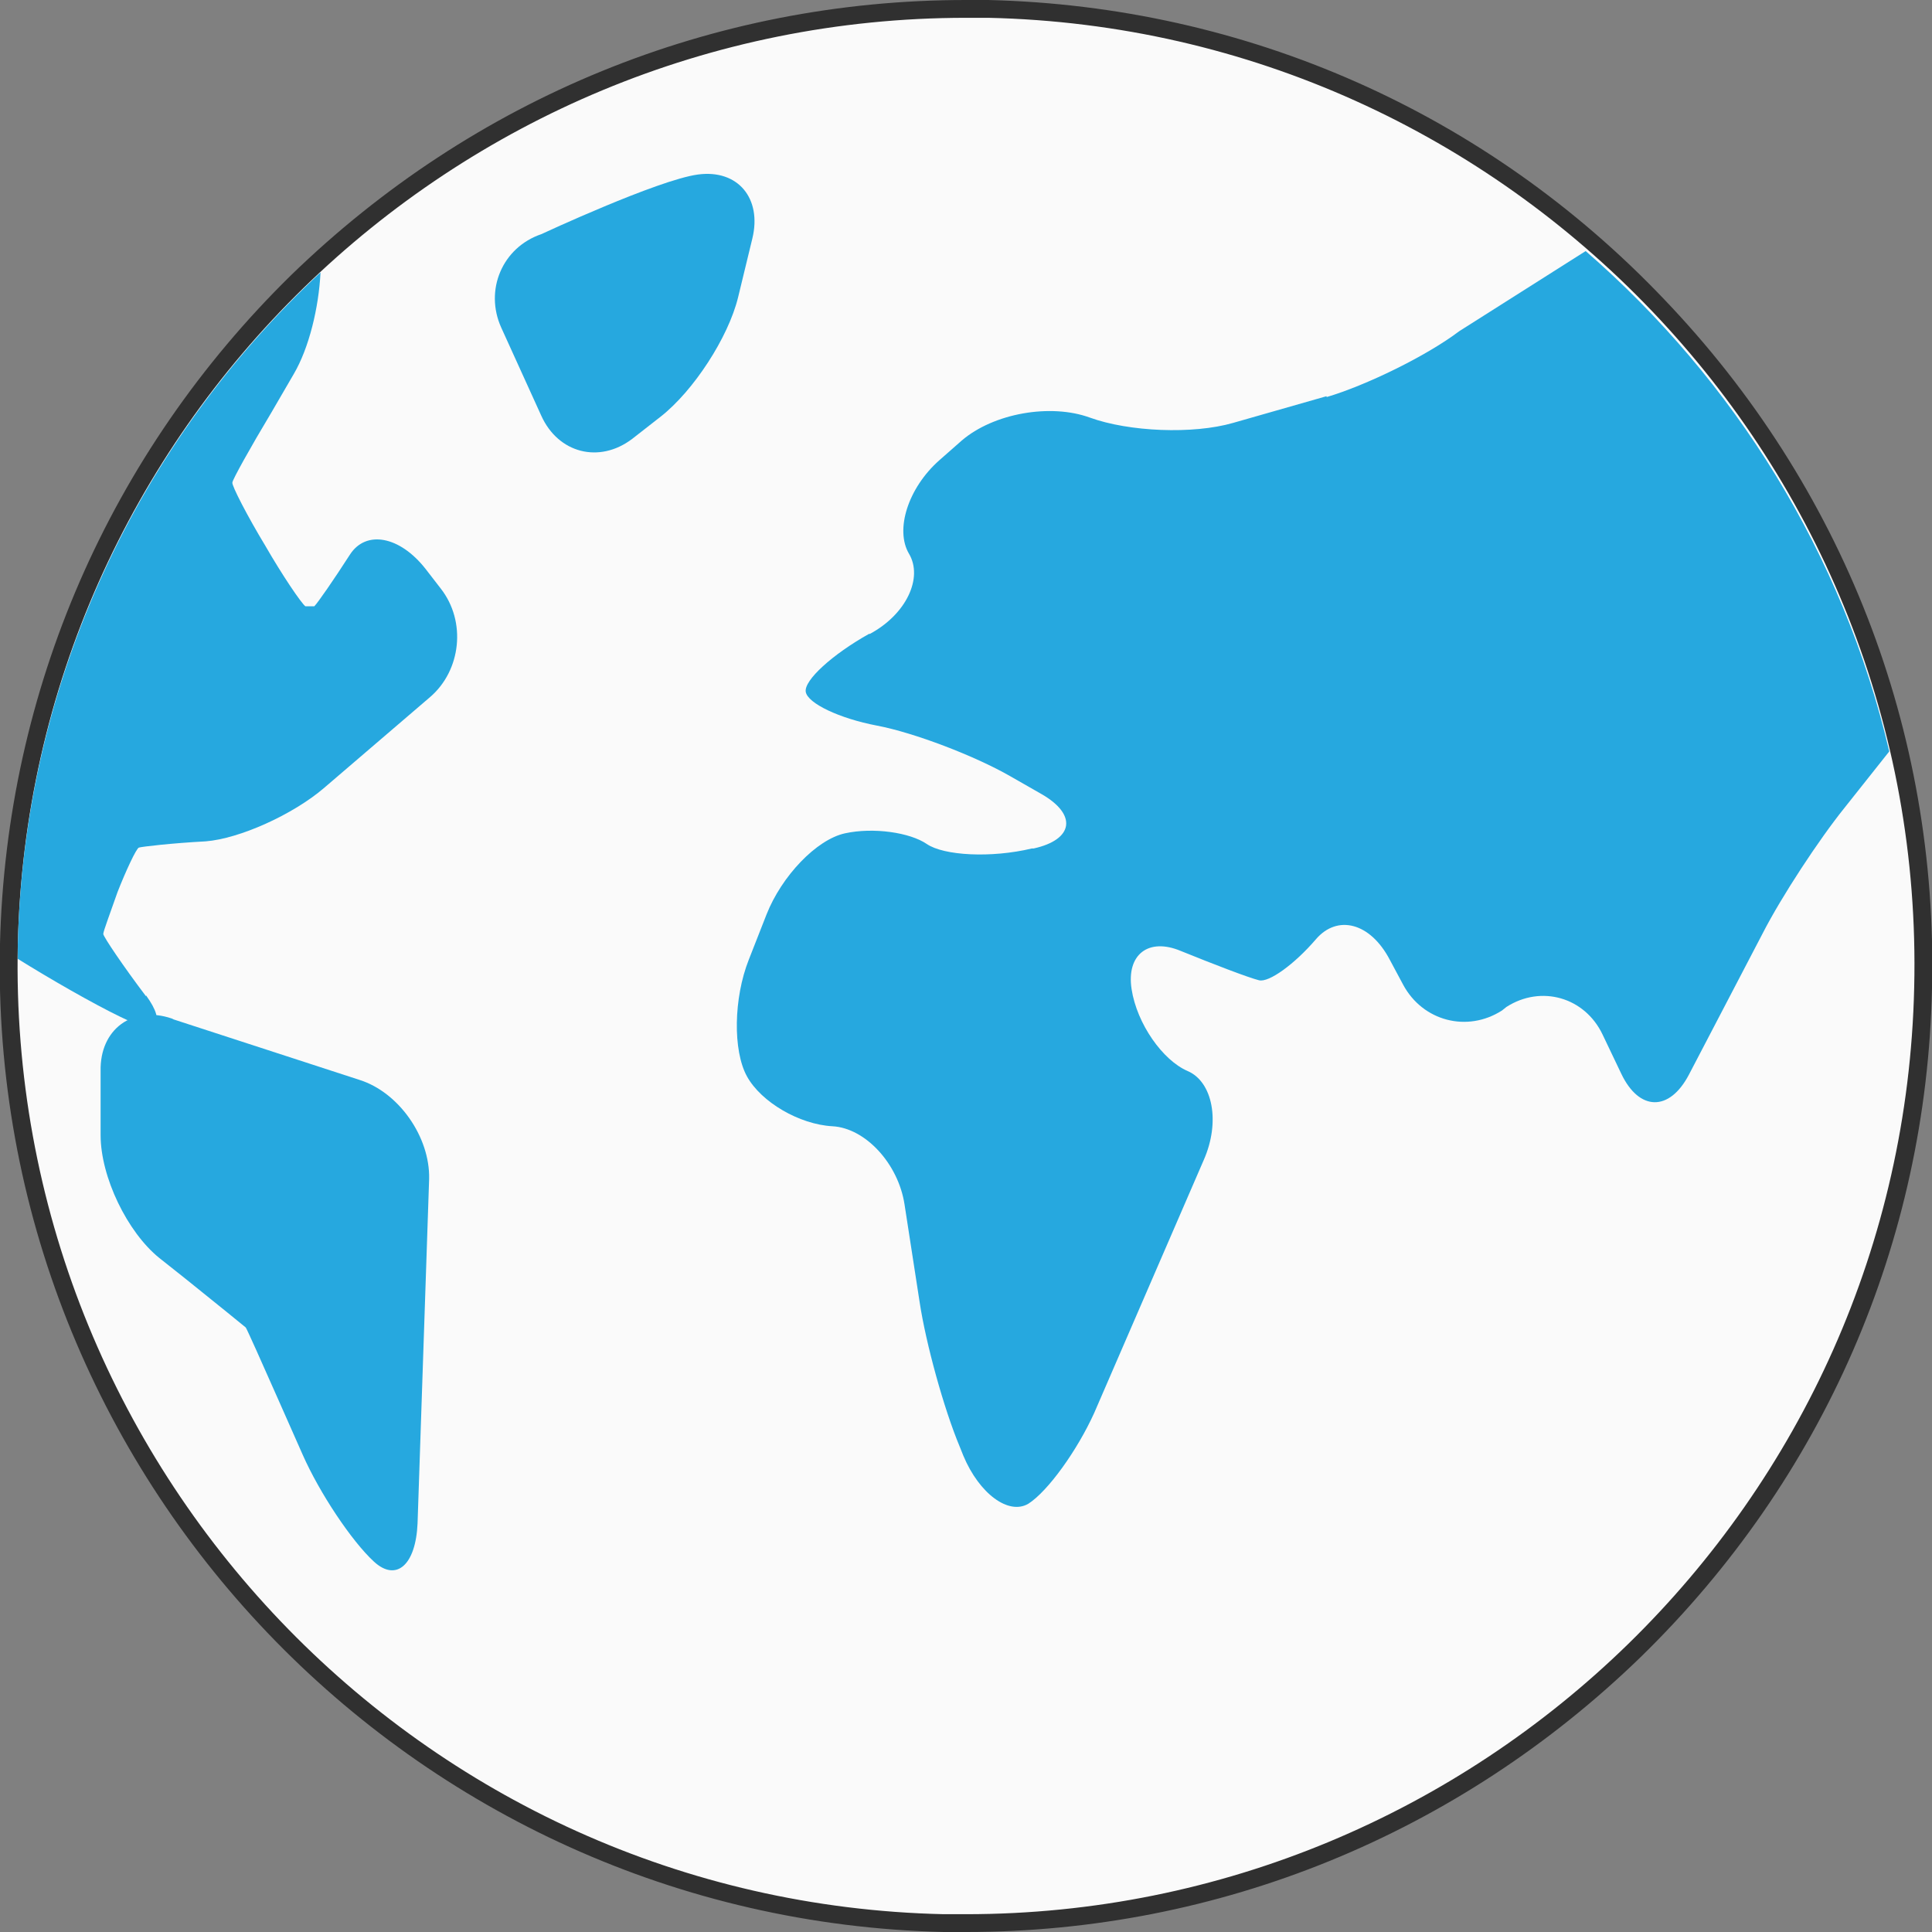 <?xml version="1.0" encoding="UTF-8"?>
<svg id="Layer_1" xmlns="http://www.w3.org/2000/svg" version="1.1" viewBox="0 0 217 217">
  <rect x="0" y="0" width="217" height="217" fill="#808080" stroke="none"/>
  <!-- Generator: Adobe Illustrator 29.1.0, SVG Export Plug-In . SVG Version: 2.1.0 Build 142)  -->
  <defs>
    <style>
      .st0 {
        fill: #303030;
      }

      .st1 {
        fill: #26a8df;
      }

      .st2 {
        fill: #fafafa;
      }
    </style>
  </defs>
  <g id="Layer_2">
    <g id="_Layer_">
      <g>
        <g>
          <path class="st2" d="M108.5,216c-.8,0-1.6,0-2.5,0C46.8,214.6-.3,165.3,1,106.1c.6-28.2,12.1-54.7,32.4-74.4C53.7,11.9,80.3,1,108.5,1s1.7,0,2.5,0c28.7.6,55.4,12.5,75.2,33.2,19.9,20.8,30.4,48,29.8,76.7-.6,28.2-12.2,54.7-32.4,74.4-20.2,19.7-46.9,30.6-75,30.6h0Z"/>
          <path class="st0" d="M108.5,2c.8,0,1.6,0,2.5,0,58.7,1.3,105.4,50.2,104,108.9-1.3,57.9-48.9,104.1-106.5,104.1s-1.6,0-2.5,0C47.3,213.7.7,164.8,2,106.1,3.3,48.2,50.8,2,108.5,2h0ZM108.5,0C80,0,53.2,11,32.7,30.9,12.3,50.9.7,77.6,0,106c-1.4,59.8,46.2,109.6,106,111,.8,0,1.7,0,2.5,0,28.4,0,55.3-11,75.8-30.9,20.5-20,32.1-46.6,32.7-75.1.7-28.9-10-56.4-30.1-77.4C166.9,12.6,139.9.7,111,0c-.8,0-1.7,0-2.5,0h0Z"/>
        </g>
        <g>
          <path class="st1" d="M149,44.5l-10.5,3c-4.5,1.3-11.7,1-16.1-.6h0c-4.4-1.6-10.8-.5-14.4,2.6l-2.5,2.2c-3.5,3.1-5,7.8-3.4,10.5s-.3,6.8-4.4,9h-.1c-4.1,2.3-7.3,5.2-7.1,6.5s3.8,3,8,3.8c4.2.8,11,3.4,15,5.7l3.5,2c4,2.3,3.6,5.1-.9,6.1h-.2c-4.6,1.1-9.9.8-11.8-.5-1.9-1.3-6-1.9-9.2-1.2s-7.1,4.8-8.8,9.1l-2,5.1c-1.7,4.3-1.8,10.2-.2,13.1s5.9,5.4,9.6,5.6c3.7.2,7.4,4.2,8.1,8.8l1.7,11c.7,4.6,2.7,11.9,4.5,16.2l.4,1c1.8,4.3,5.1,6.7,7.3,5.4,2.2-1.4,5.5-6,7.4-10.2l12.3-28.4c1.9-4.3,1-8.8-1.8-10-2.8-1.2-5.7-5.3-6.3-9.2-.6-3.9,1.9-5.8,5.5-4.3,3.7,1.5,7.6,3,8.8,3.3,1.1.3,4-1.8,6.4-4.6s6.1-1.9,8.3,2.3l1.5,2.8c2.2,4.1,7.2,5.4,11.1,2.9l.5-.4c3.9-2.5,8.8-1.1,10.8,3.1l2.1,4.4c2,4.2,5.4,4.3,7.6.1l8.3-15.9c2.1-4.1,6.3-10.5,9.2-14.1l5-6.3c-5.2-22.2-17.4-41.7-34.1-56.2l-14.2,9c-3.7,2.8-10.5,6.1-14.9,7.4h0Z"/>
          <path class="st1" d="M16.4,111.9c-2.5-3.3-4.8-6.7-4.8-7s.8-2.4,1.6-4.7c.9-2.3,2.1-4.9,2.4-5,.3-.1,3.7-.5,7.5-.7,3.8-.3,9.8-3,13.3-6l11.9-10.2c3.5-3,4.1-8.5,1.2-12.2l-1.7-2.2c-2.9-3.7-6.7-4.4-8.5-1.6s-3.6,5.4-4,5.8h-1c-.5-.4-2.6-3.5-4.5-6.8-2-3.3-3.8-6.8-3.7-7.1,0-.3,2-3.9,4.4-7.9l2.5-4.3c1.7-2.9,2.8-7.4,3-11.4C15.7,49.5,2.7,76.3,2,106.1c0,.6,0,1.1,0,1.6,3.7,2.3,8.4,5,11.5,6.5,4,2,5.3.9,2.9-2.4h0Z"/>
          <path class="st1" d="M19.3,114.4c-4.4-1.5-8.1,1.2-8,5.9v7.2c0,4.7,3,10.9,6.6,13.8l2.9,2.3c3.6,2.9,6.7,5.4,6.8,5.5.1.1,1.8,3.9,3.7,8.2l2.7,6.1c1.9,4.3,5.5,9.7,8,12,2.5,2.3,4.7.4,4.9-4.3l1.3-38.7c.1-4.7-3.4-9.7-7.8-11.1l-20.9-6.8h0Z"/>
          <path class="st1" d="M82.9,33.4l1.6-6.6c1.1-4.5-1.6-7.8-6.1-7.2-4.5.6-17.6,6.7-17.6,6.7-4.4,1.5-6.4,6.3-4.5,10.5l4.5,9.9c1.9,4.2,6.5,5.4,10.2,2.6l3.2-2.5c3.7-2.9,7.6-8.9,8.7-13.4h0Z"/>
        </g>
      </g>
    </g>
  </g>
</svg>